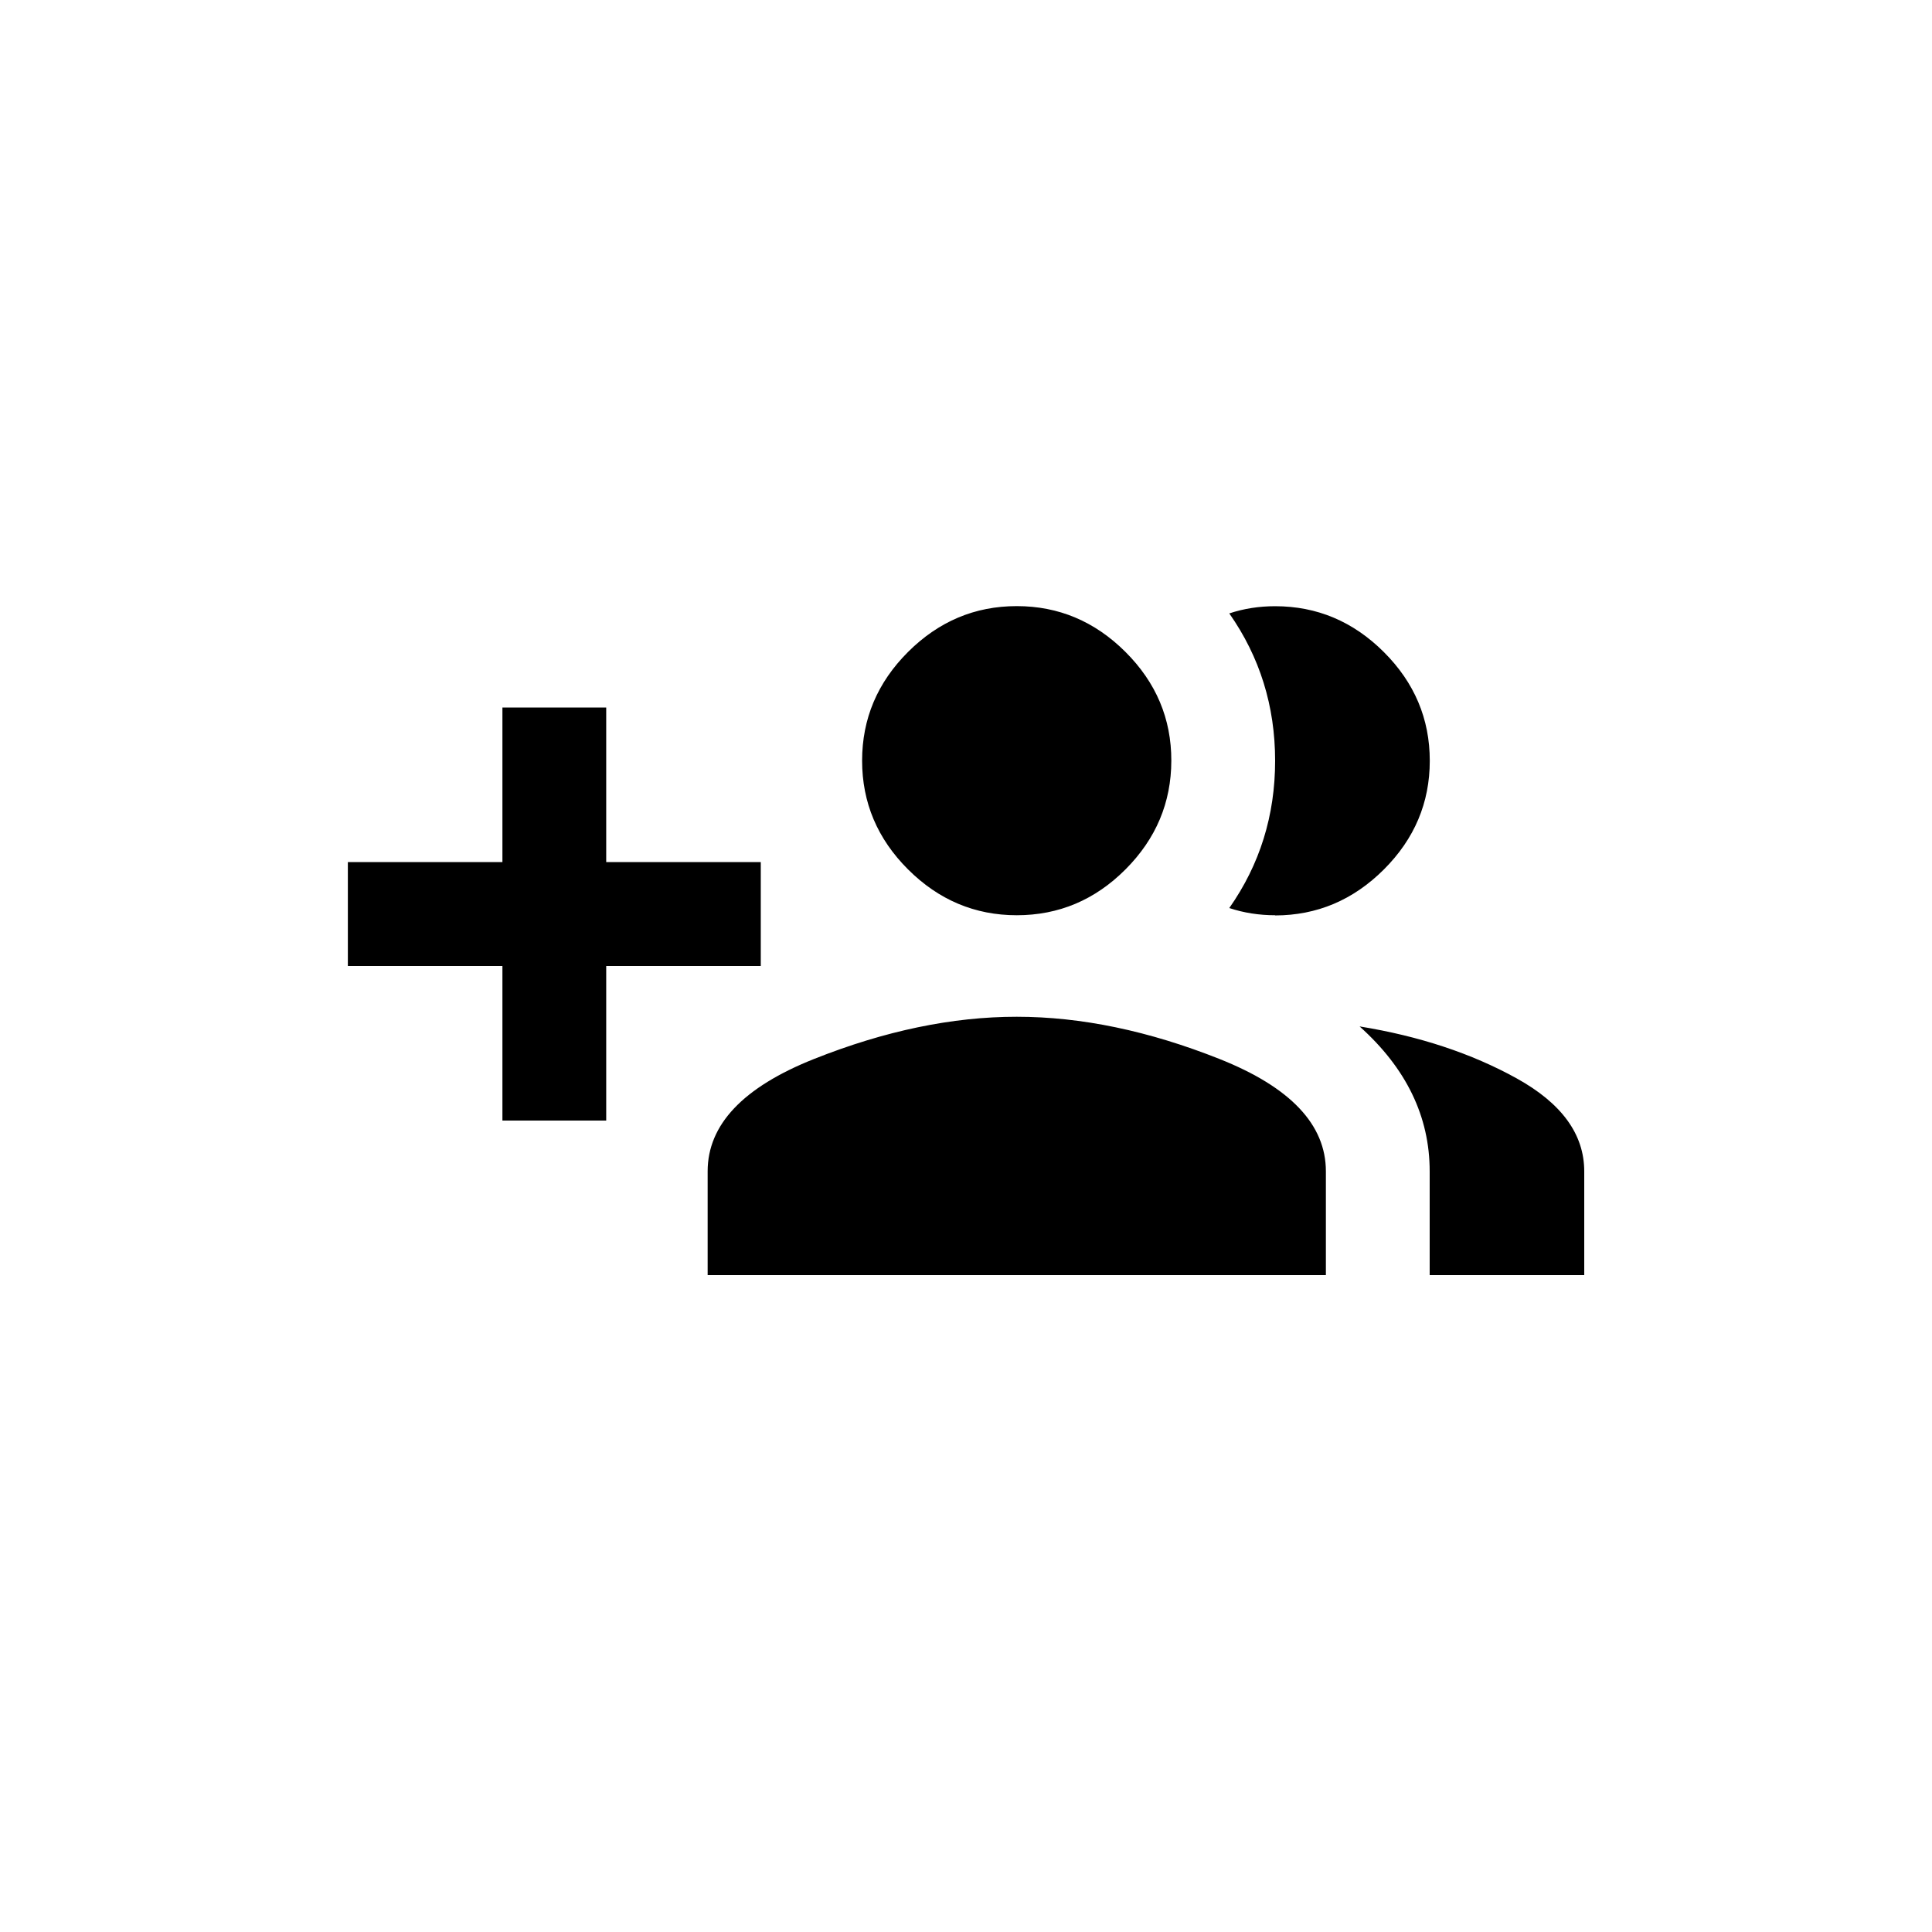<!-- Generated by IcoMoon.io -->
<svg version="1.1" xmlns="http://www.w3.org/2000/svg" width="40" height="40" viewBox="0 0 40 40">
<title>mt-group_add</title>
<path d="M21.051 21.051q2 0 4.2 0.875t2.2 2.325v2.149h-12.8v-2.149q0-1.449 2.2-2.325t4.2-0.875zM28.149 21.251q1.851 0.3 3.251 1.075t1.4 1.925v2.149h-3.2v-2.149q0-1.7-1.451-3zM21.051 18.949q-1.3 0-2.251-0.949t-0.951-2.251 0.951-2.251 2.251-0.949 2.251 0.949 0.949 2.251-0.949 2.251-2.251 0.949zM26.4 18.949q-0.5 0-0.949-0.149 0.949-1.351 0.949-3.049t-0.949-3.051q0.449-0.149 0.949-0.149 1.3 0 2.251 0.949t0.951 2.251-0.951 2.251-2.251 0.951zM15.751 17.849v2.151h-3.2v3.2h-2.149v-3.2h-3.2v-2.151h3.2v-3.2h2.149v3.2h3.2z"></path>
</svg>

